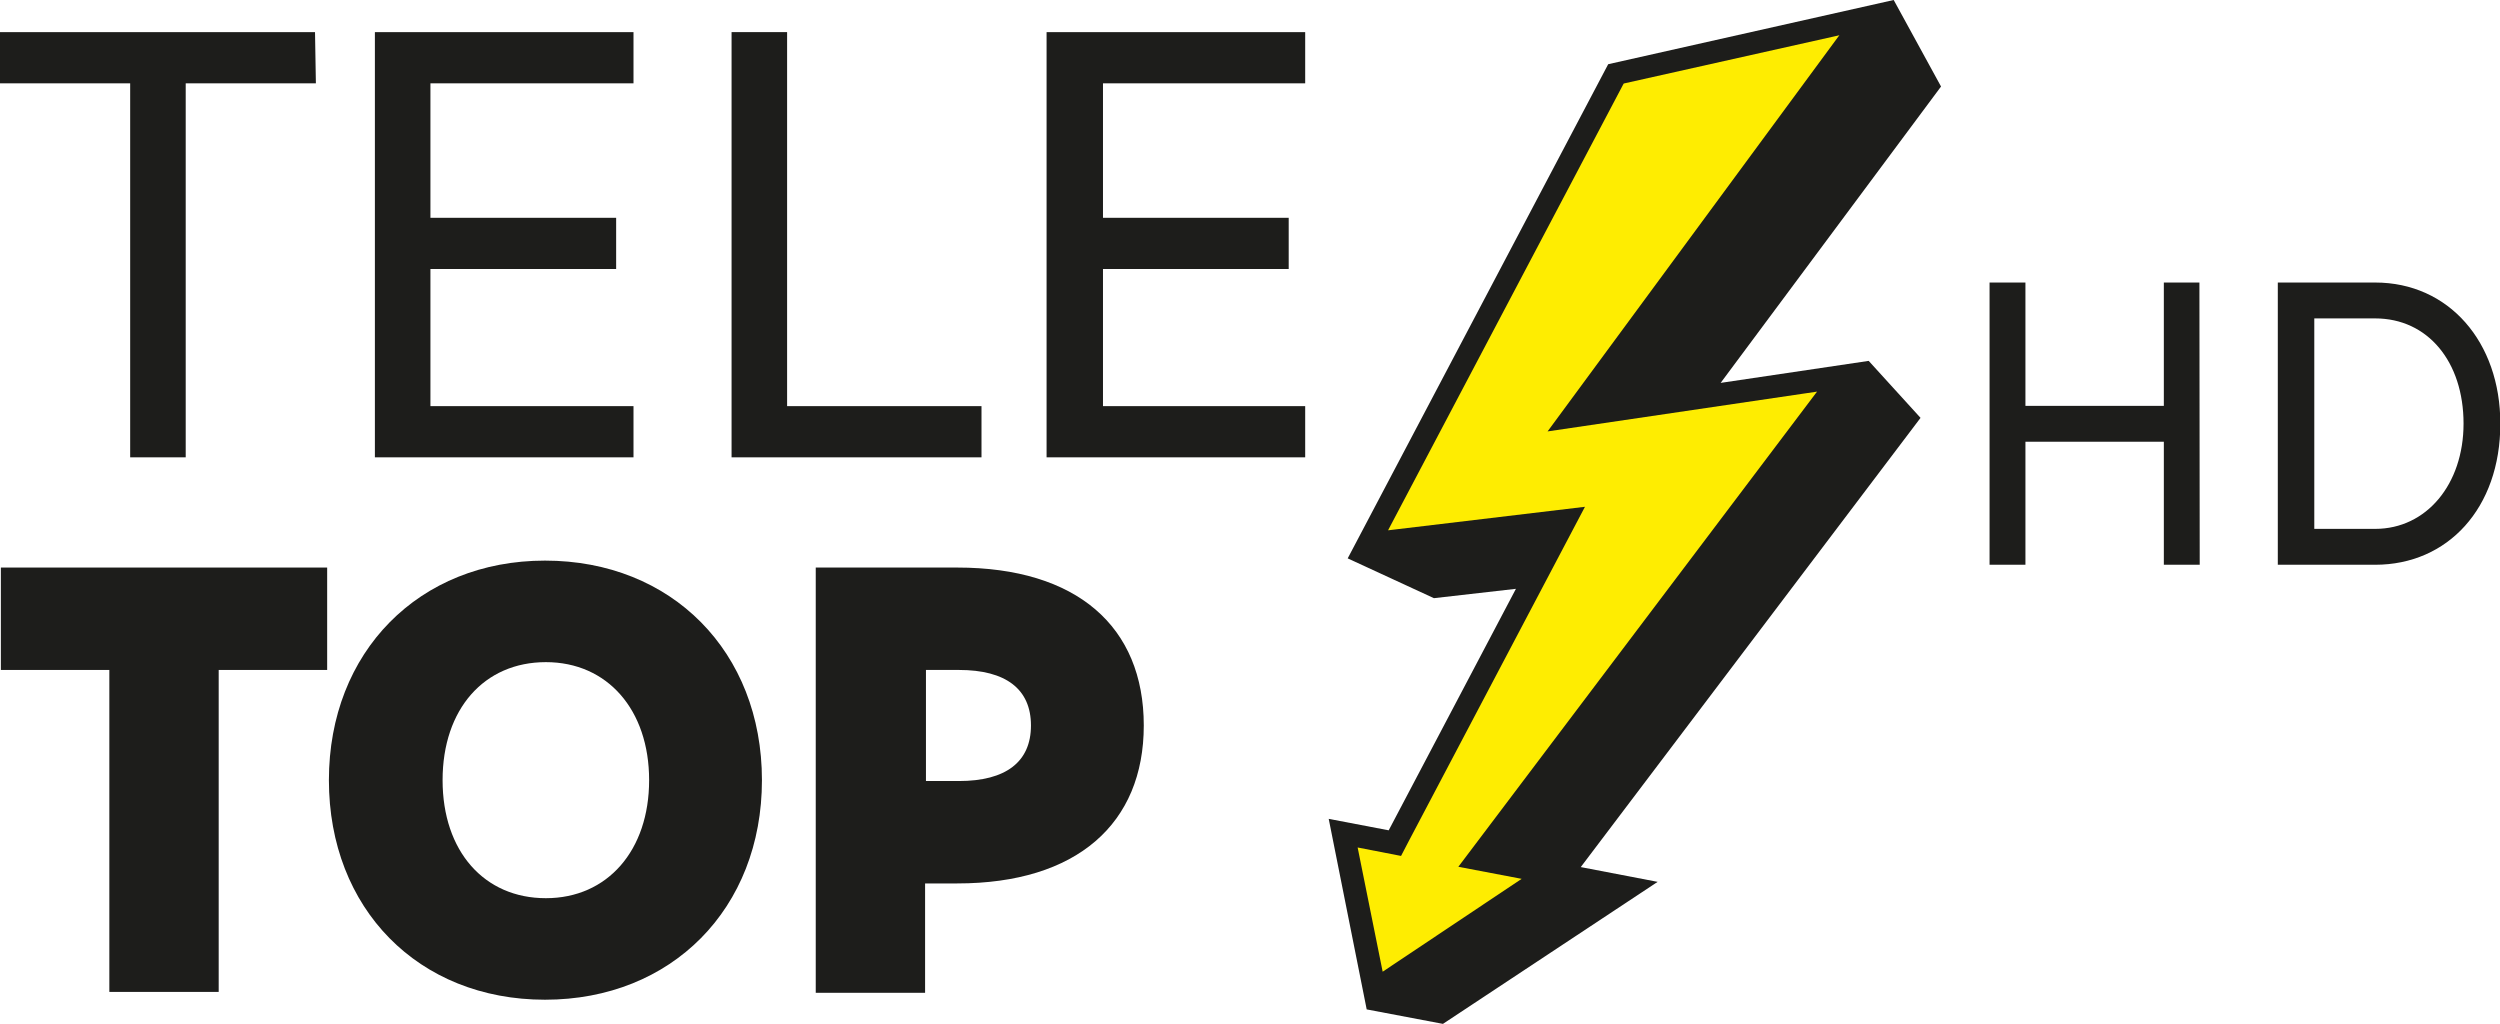 <svg width="800" height="327.64" version="1.1" viewBox="0 0 800 327.64" xml:space="preserve" xmlns="http://www.w3.org/2000/svg">
<g fill="#1d1d1b"><g transform="matrix(1.171 0 0 1.171 -136.7 0)" stroke-width=".824"><path d="m670.23 77.207v33.701h37.821v-33.701h9.723l0.082 77.125h-9.805v-33.618h-37.821v33.618h-9.805v-77.125z"/><path d="m765.81 77.207c20.105 0 34.195 16.232 34.195 38.562 0 23.154-14.42 38.562-34.195 38.562h-26.615v-77.125zm0 67.319c14.008 0 24.143-12.195 24.143-28.757 0-16.974-9.805-28.757-24.143-28.757h-16.644v57.514z"/></g><path d="m461.75 327.64-24.409-4.631-12.156-60.974 19.199 3.666 40.714-77.279-26.242 2.991-27.593-12.735 83.357-158.13 91.364-20.55 15.147 27.689-70.525 94.838 47.371-7.043 16.594 18.234-108.73 143.75 24.602 4.727-68.692 45.441" stroke-width=".965"/><g transform="matrix(2.777 0 0 2.777 0 -0)">
		<path d="m36.4 9.6h-15v43.1h-6.4v-43.1h-15v-5.9h36.3z"/>
		<path d="m49.6 9.6v15.5h21.4v5.9h-21.4v15.8h23.4v5.9h-29.8v-49h29.8v5.9z"/>
		<path d="m113.1 46.8v5.9h-28.8v-49h6.4v43.1z"/>
		<path d="m127.1 9.6v15.5h21.4v5.9h-21.4v15.8h23.3v5.9h-29.8v-49h29.8v5.9z"/>
		<path d="m37.7 77.2h-12.5v37.1h-12.6v-37.1h-12.5v-11.8h37.6z"/>
		<path d="m37.9 89.9c0-14.8 10.4-25.3 24.9-25.3 14.6 0 25 10.5 25 25.3s-10.4 25.3-25 25.3-24.9-10.5-24.9-25.3zm36.9 0c0-8.1-4.8-13.6-11.9-13.6s-11.9 5.4-11.9 13.6 4.8 13.6 11.9 13.6 11.9-5.5 11.9-13.6z"/>
		<path d="m131.8 83.6c0 11.3-7.7 18.2-21.5 18.2h-3.7v12.6h-12.6v-49h16.3c13.8 0 21.5 6.8 21.5 18.2zm-13 0c0-4.2-2.9-6.4-8.3-6.4h-3.8v12.8h3.8c5.4 0 8.3-2.2 8.3-6.4z"/>
	</g></g><path d="m466.67 277.37 114.42-151.57 0.386-0.482-86.251 12.735 93.005-126.29 0.386-0.482-68.982 15.436-0.097 0.096-75.156 142.5-0.193 0.386 63-7.525-56.343 106.9-2.508 4.824-13.893-2.701 8.008 39.749 44.476-29.715z" fill="#feed01" stroke-width=".965"/></svg>
